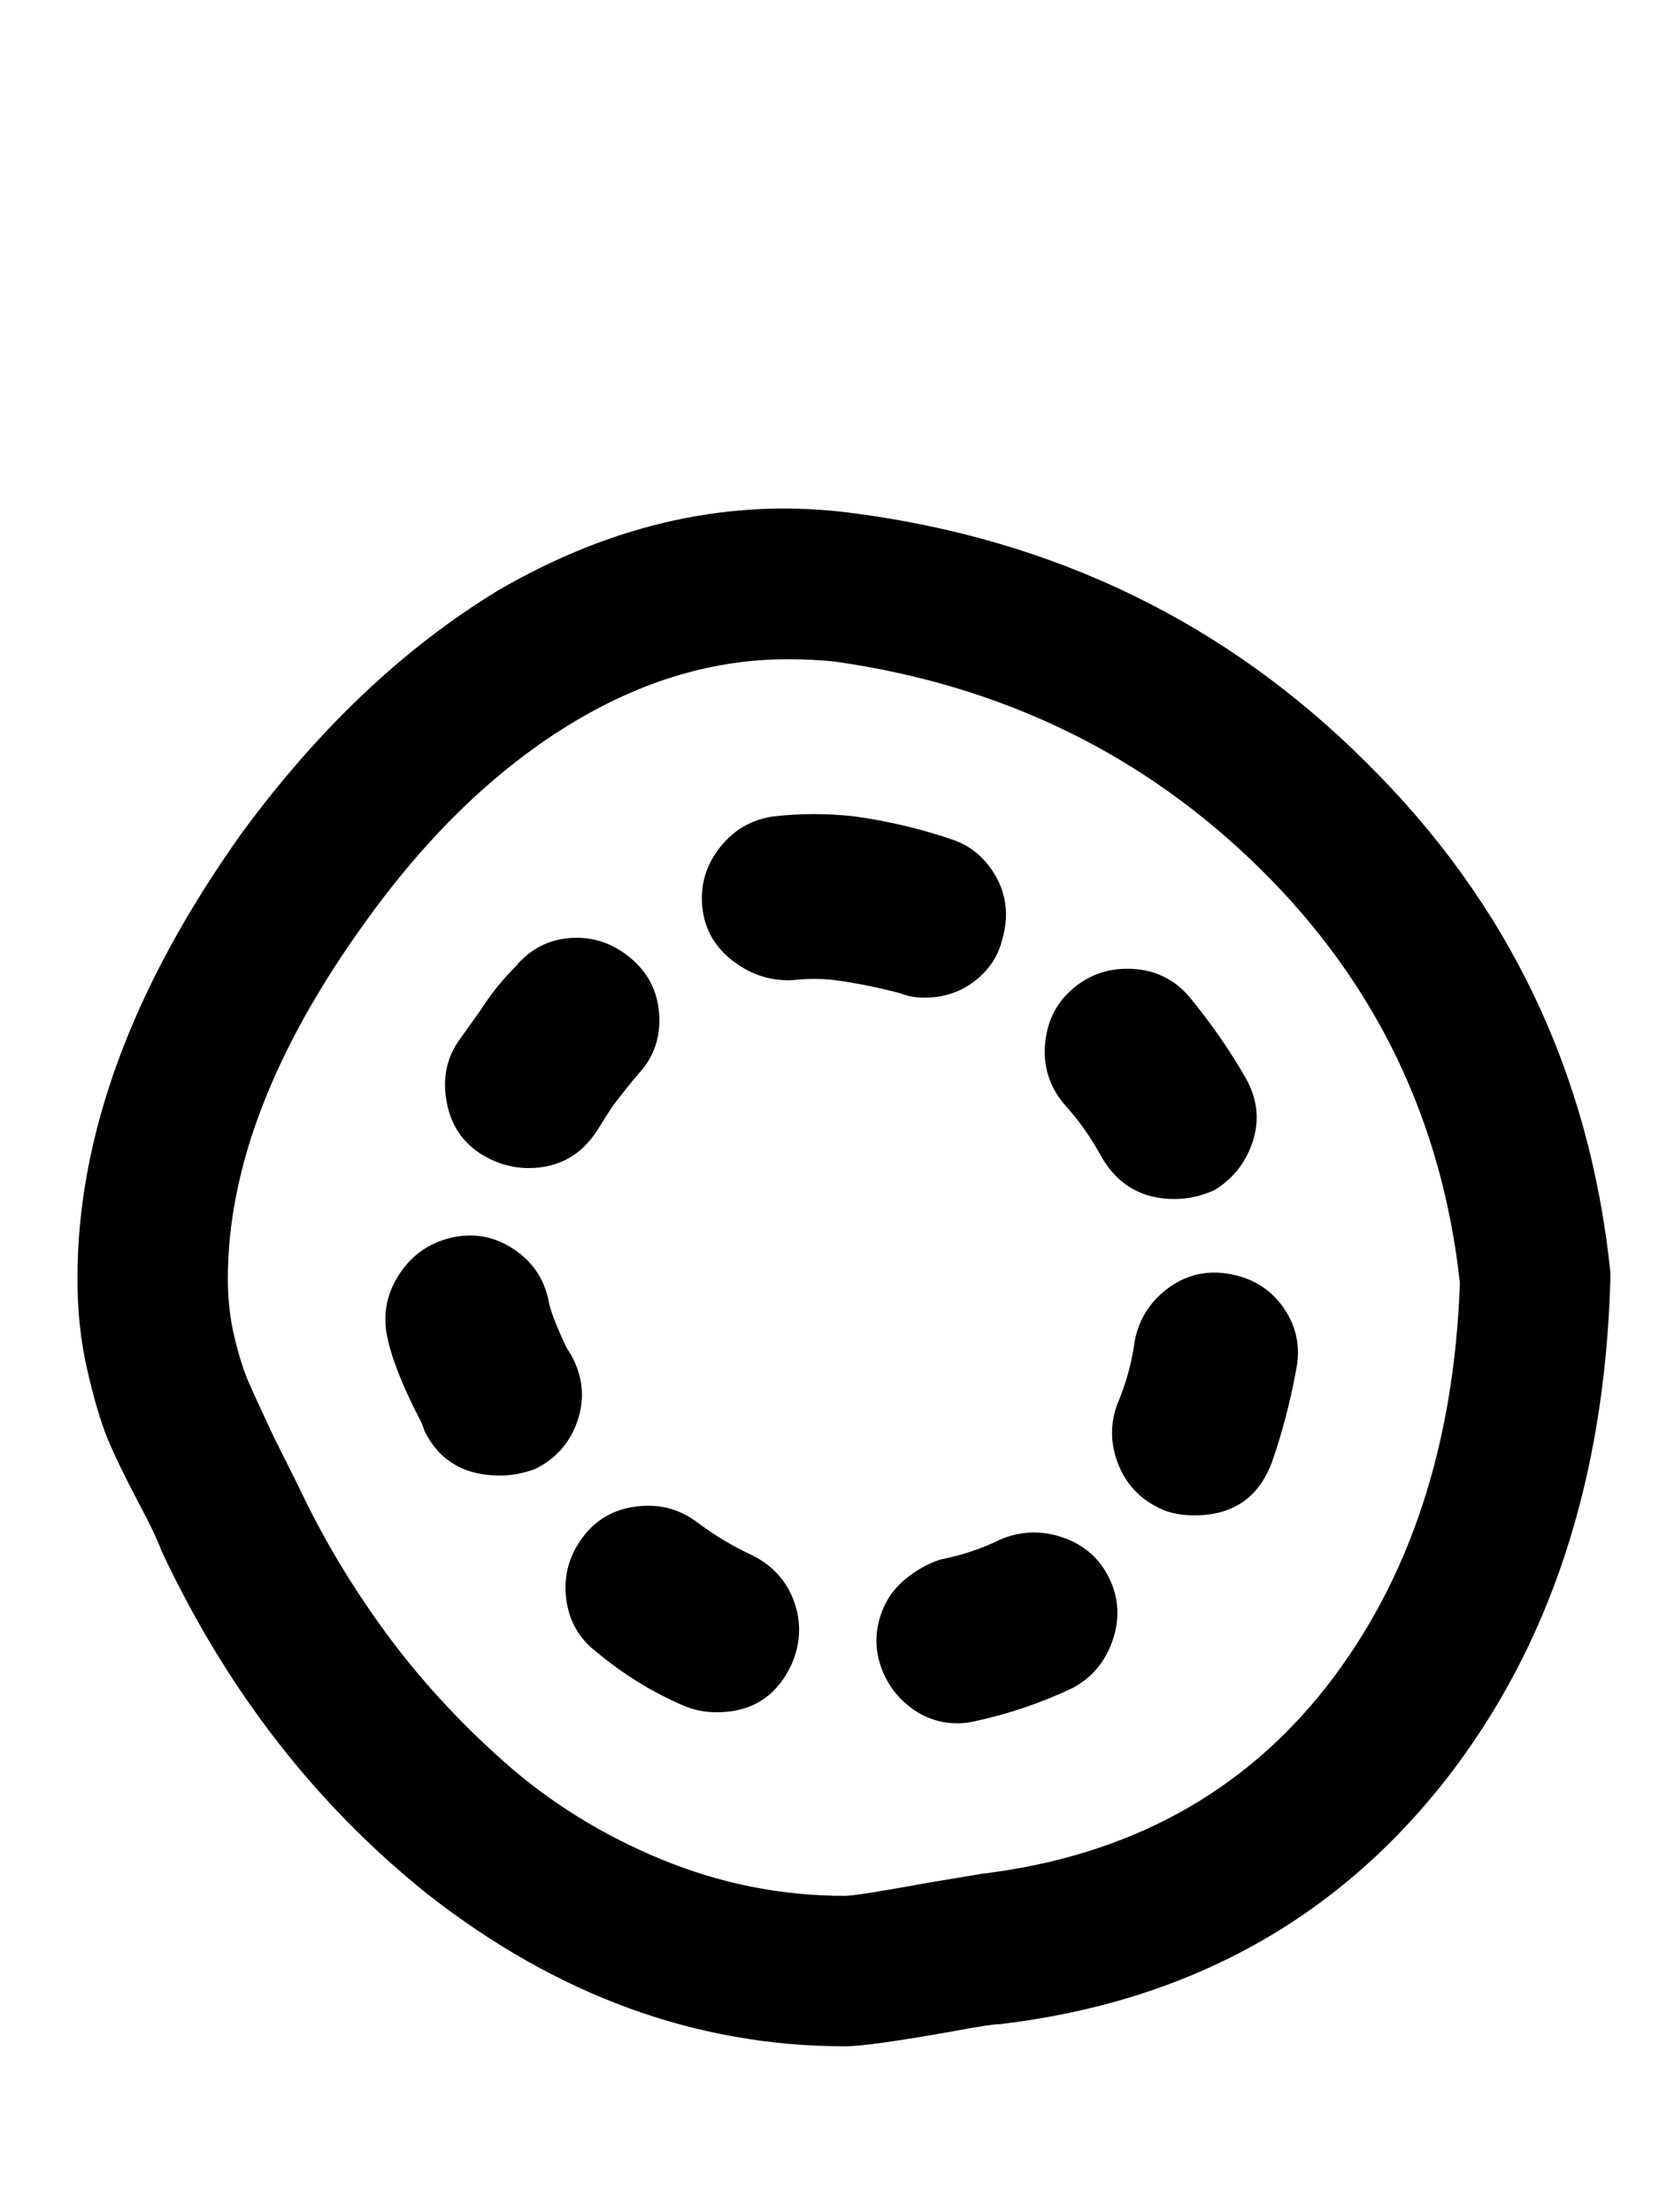 <svg xmlns="http://www.w3.org/2000/svg" width="24" height="32"><path d="M12.224 29.6q.352 0 1.6-.224.512-.096.64-.096 4.064-.48 6.464-3.552 2.24-2.88 2.368-7.2V18.4q-.448-4.32-3.52-7.36-3.04-3.04-7.424-3.616-2.624-.352-5.152 1.12-2.048 1.248-3.712 3.52-2.368 3.328-2.368 6.432 0 .704.144 1.328t.288.976.464.96q.224.416.32.672 1.408 3.008 3.84 4.96Q8.992 29.6 12.224 29.6zm-.832-20.064q.352 0 .672.032 3.648.512 6.176 3.008 2.496 2.464 2.88 5.984-.128 3.52-1.92 5.824-1.824 2.336-4.992 2.72l-.768.128q-1.056.192-1.216.192-1.376 0-2.656-.528t-2.272-1.408T5.568 23.6 4.32 21.504l-.352-.704q-.256-.544-.368-.8t-.208-.656-.096-.848q0-2.4 1.984-5.152 1.376-1.92 3.04-2.912 1.504-.896 3.072-.896zm1.984 4.896q.256 0 .48-.096t.4-.288.24-.448q.096-.32.032-.608t-.272-.528-.528-.336q-.672-.224-1.376-.32-.576-.064-1.152 0-.48.064-.784.448t-.256.864.448.784.88.272q.288-.032.576 0 .48.064.96.192.16.064.352.064zm-5.728 2.464q.64 0 .992-.544.096-.16.224-.352.192-.256.384-.48.32-.352.288-.848t-.416-.816-.864-.288-.8.416q-.288.288-.512.64l-.32.448q-.256.384-.16.88t.512.752q.32.192.672.192zm9.344.448q.288 0 .576-.128.416-.256.56-.72t-.112-.912q-.352-.608-.8-1.152-.32-.384-.816-.416t-.864.272-.416.8.272.88q.32.352.544.768.352.608 1.056.608zm-9.76 4q.256 0 .512-.096.448-.224.608-.688t-.064-.912q-.032-.064-.096-.16-.224-.48-.256-.672-.096-.48-.512-.752t-.896-.16-.752.528-.176.896.48 1.216q.032.064.064.16.32.64 1.088.64zm10.048.576q.832 0 1.12-.768.224-.64.352-1.344.096-.48-.176-.88t-.768-.496-.896.192-.496.768q-.064.48-.256.928-.16.448.032.896t.672.64q.192.064.416.064zm-6.912 2.848q.768 0 1.088-.704.192-.448.032-.896t-.608-.672q-.416-.192-.8-.48t-.88-.224-.784.464-.224.88.448.768q.576.48 1.248.768.224.096.48.096zm3.488.16q.128 0 .256-.032.736-.16 1.408-.48.416-.224.576-.688t-.048-.896-.672-.592-.912.032q-.384.192-.864.288-.288.096-.528.304t-.336.512-.032.592q.096.416.416.688t.736.272z"/></svg>